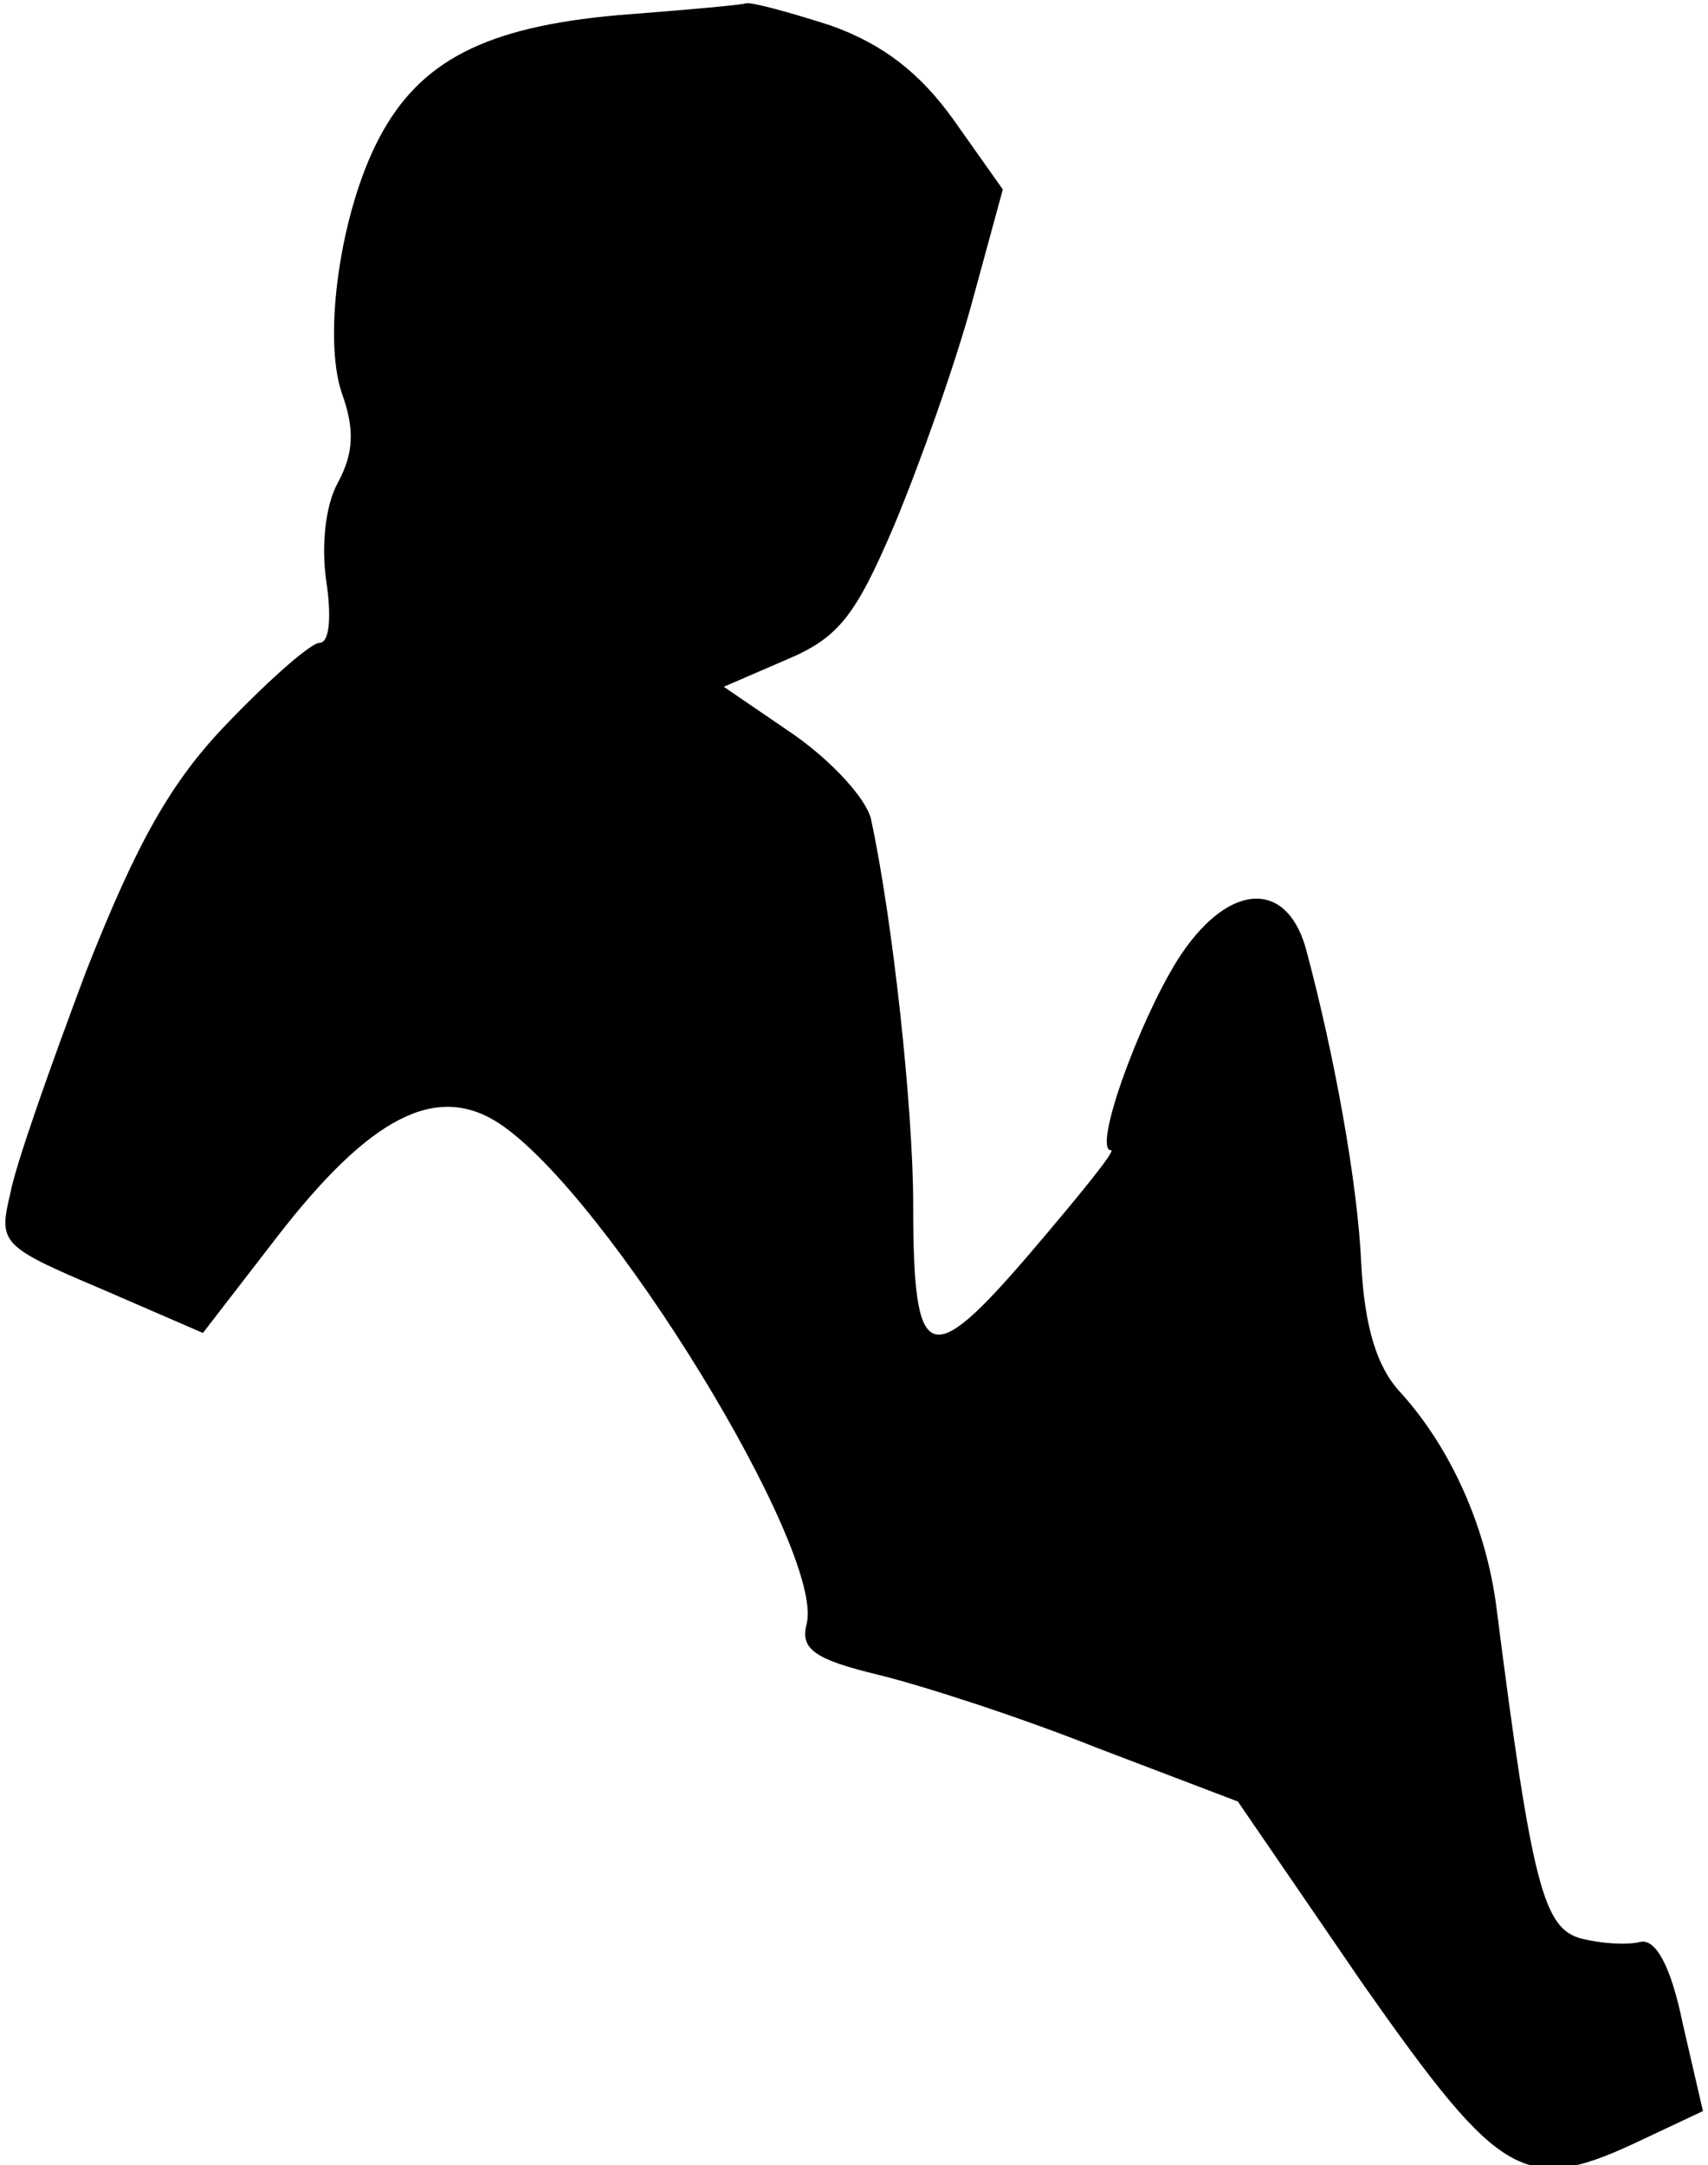 <?xml version="1.0" standalone="no"?>
<!DOCTYPE svg PUBLIC "-//W3C//DTD SVG 20010904//EN"
 "http://www.w3.org/TR/2001/REC-SVG-20010904/DTD/svg10.dtd">
<svg version="1.0" xmlns="http://www.w3.org/2000/svg"
 width="101pt" height="128pt" viewBox="0 0 101 128"
 preserveAspectRatio="xMidYMid meet">
<g transform="translate(0,128) scale(0.1,-0.1)"
fill="#000000" stroke="none">
<path fill="#000000" stroke="none" d="M365 1271 c-78 -7 -117 -27 -141 -73
-23 -44 -33 -117 -22 -150 8 -22 7 -36 -2 -53 -8 -14 -10 -39 -7 -59 3 -20 2
-36 -4 -36 -5 0 -29 -21 -54 -47 -34 -35 -54 -71 -84 -147 -21 -56 -42 -115
-45 -132 -7 -29 -5 -31 54 -56 l60 -26 44 57 c55 71 94 91 131 67 64 -42 193
-253 182 -296 -4 -15 5 -21 42 -30 25 -6 84 -25 129 -43 l84 -32 74 -108 c83
-118 96 -125 167 -91 l34 16 -12 52 c-7 34 -16 50 -25 48 -8 -2 -23 -1 -35 2
-22 6 -29 30 -50 195 -6 48 -27 95 -57 128 -14 15 -21 39 -23 75 -2 48 -16
125 -33 188 -12 41 -47 38 -76 -8 -23 -37 -50 -112 -39 -112 3 0 -19 -27 -48
-61 -60 -70 -69 -66 -69 29 0 56 -12 168 -25 228 -3 12 -23 34 -46 50 l-41 28
37 16 c31 13 41 26 64 80 15 36 36 95 46 132 l18 66 -29 41 c-20 28 -42 45
-73 56 -25 8 -47 14 -50 13 -3 -1 -37 -4 -76 -7z"/>
</g>
</svg>
